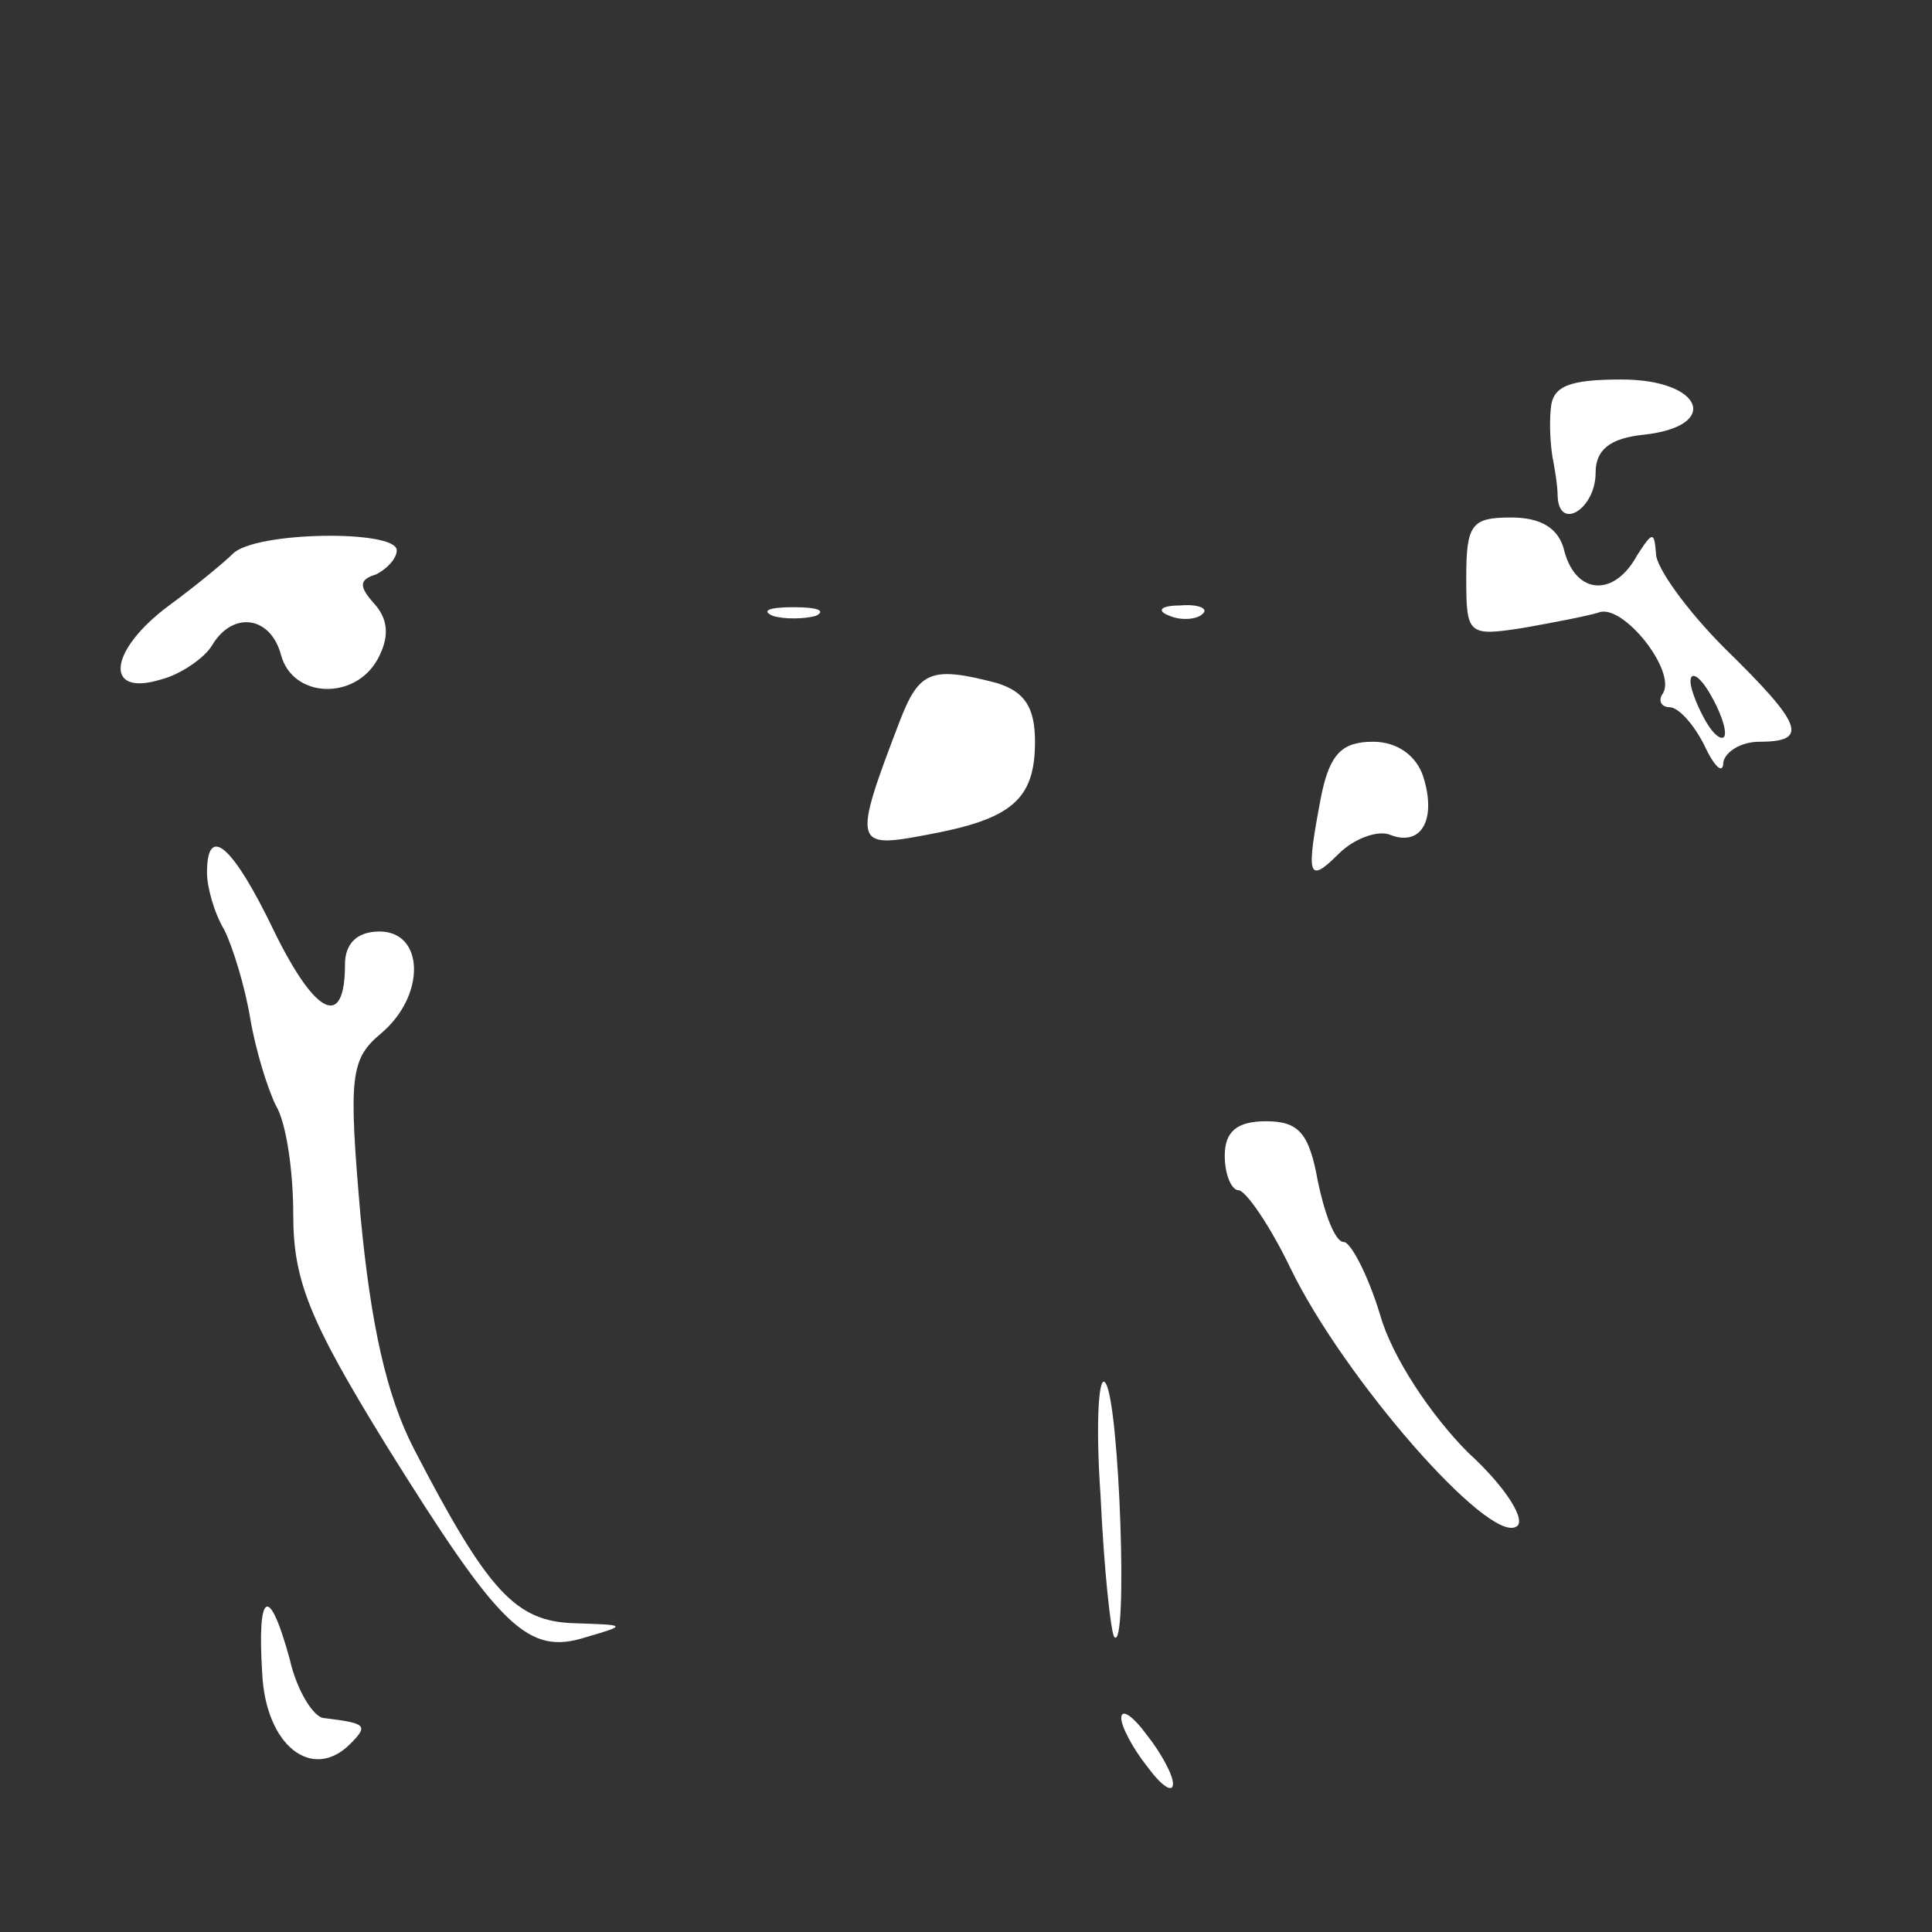 <?xml version="1.0" standalone="no"?>
<!DOCTYPE svg PUBLIC "-//W3C//DTD SVG 20010904//EN"
 "http://www.w3.org/TR/2001/REC-SVG-20010904/DTD/svg10.dtd">
<svg version="1.0" xmlns="http://www.w3.org/2000/svg"
 width="112pt" height="112pt" viewBox="0 0 112 112"
 preserveAspectRatio="xMidYMid meet">
<rect x="0" y="0" width="112" height="112" fill="#333333" stroke="none"/>
<g transform="translate(0,112) scale(0.1,-0.1)"
fill="#FFFFFF" stroke="none">
<path d="M899 883 c-1 -10 0 -22 1 -28 1 -5 3 -16 3 -23 1 -20 22 -7 22 14 0
13 8 20 28 22 45 5 34 32 -13 32 -31 0 -40 -4 -41 -17z"/>
<path d="M850 785 c0 -33 1 -34 33 -29 17 3 38 7 44 9 14 5 45 -34 37 -47 -3
-4 -1 -8 4 -8 5 0 14 -10 20 -22 6 -13 11 -17 11 -10 1 6 10 12 21 12 29 0 25
10 -20 54 -22 22 -40 47 -40 55 -1 13 -2 13 -11 -1 -13 -24 -35 -23 -42 2 -3
14 -14 20 -31 20 -23 0 -26 -4 -26 -35z m150 -90 c0 -5 -5 -3 -10 5 -5 8 -10
20 -10 25 0 6 5 3 10 -5 5 -8 10 -19 10 -25z"/>
<path d="M135 799 c-5 -5 -22 -19 -37 -30 -35 -26 -38 -53 -5 -43 12 3 26 13
30 20 12 20 34 17 40 -6 7 -25 43 -26 56 -2 7 13 6 23 -2 32 -9 10 -9 14 1 17
6 3 12 9 12 14 0 12 -82 11 -95 -2z"/>
<path d="M448 763 c6 -2 18 -2 25 0 6 3 1 5 -13 5 -14 0 -19 -2 -12 -5z"/>
<path d="M678 763 c7 -3 16 -2 19 1 4 3 -2 6 -13 5 -11 0 -14 -3 -6 -6z"/>
<path d="M522 703 c-28 -73 -27 -75 15 -67 49 9 63 20 63 54 0 20 -6 29 -22
34 -38 10 -45 7 -56 -21z"/>
<path d="M766 659 c-9 -47 -8 -52 10 -34 9 9 23 14 30 11 18 -7 27 9 19 34 -4
12 -15 20 -29 20 -18 0 -25 -7 -30 -31z"/>
<path d="M120 614 c0 -8 4 -23 10 -33 5 -10 12 -33 15 -51 3 -18 10 -41 15
-51 6 -10 10 -38 10 -63 0 -38 9 -61 54 -134 66 -106 82 -122 116 -111 24 7
23 7 -7 8 -34 1 -50 18 -93 101 -16 31 -25 72 -31 135 -7 81 -6 91 12 106 26
22 25 59 -1 59 -13 0 -20 -7 -20 -19 0 -38 -17 -30 -41 19 -24 50 -39 63 -39
34z"/>
<path d="M710 450 c0 -11 4 -20 8 -20 4 0 18 -20 30 -45 31 -64 115 -160 131
-150 6 3 -5 22 -28 43 -21 21 -44 55 -51 80 -7 23 -17 42 -21 42 -5 0 -11 16
-15 35 -5 28 -11 35 -30 35 -17 0 -24 -6 -24 -20z"/>
<path d="M638 253 c2 -43 6 -80 8 -82 8 -9 3 135 -5 147 -4 7 -6 -22 -3 -65z"/>
<path d="M152 150 c2 -42 29 -63 51 -41 11 11 9 12 -15 15 -6 0 -16 16 -20 34
-12 44 -19 40 -16 -8z"/>
<path d="M650 124 c0 -5 7 -18 15 -28 8 -11 15 -16 15 -10 0 5 -7 18 -15 28
-8 11 -15 16 -15 10z"/>
</g>
</svg>
